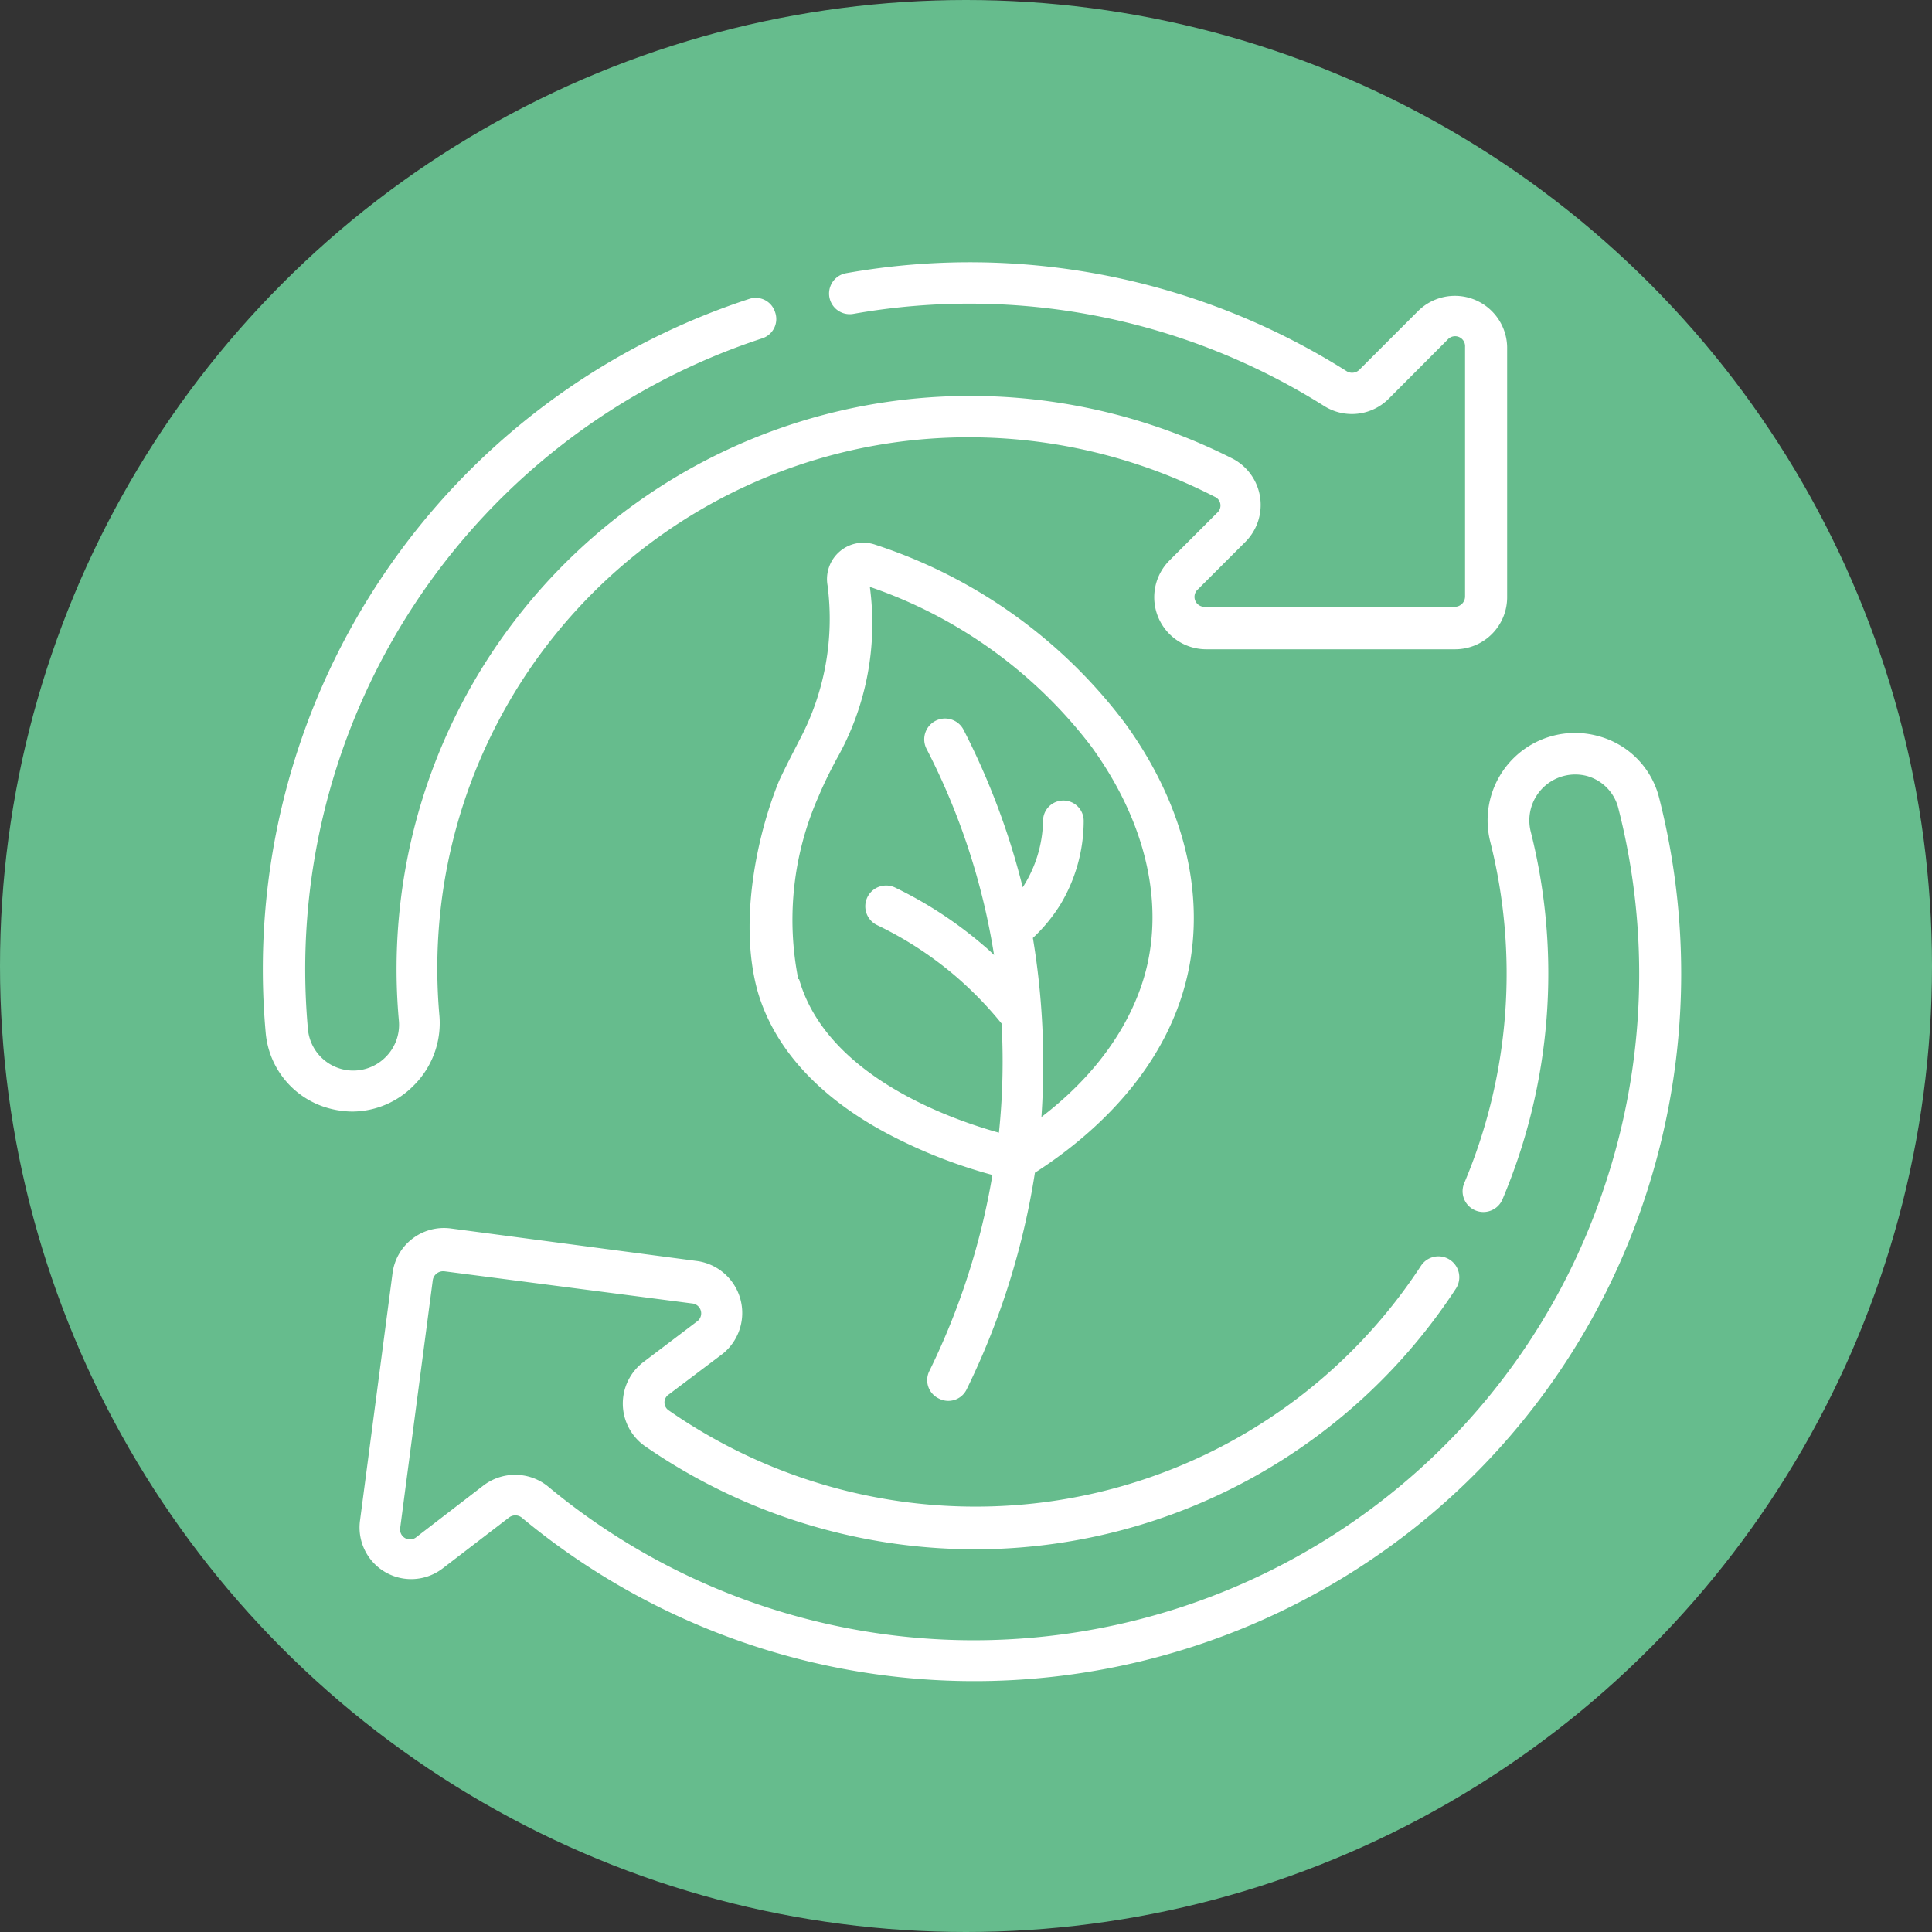 <?xml version="1.0" encoding="UTF-8"?> <svg xmlns="http://www.w3.org/2000/svg" id="Capa_1" data-name="Capa 1" width="95.04" height="95.04" viewBox="0 0 95.04 95.04"><rect x="0" y="0" width="95.04" height="95.04" fill="#333333" stroke="none"/><defs><style> .cls-1 { fill: #66bc8d; } .cls-2 { fill: #fff; } </style></defs><circle class="cls-1" cx="47.52" cy="47.52" r="47.52"></circle><path class="cls-2" d="M24,52.21A26.13,26.13,0,0,1,46.14,24a26.47,26.47,0,0,1,16,2.64.47.47,0,0,1,.11.79l-2.36,2.36a2.56,2.56,0,0,0,1.8,4.35h0l12.28,0a2.56,2.56,0,0,0,2.55-2.56V19.27a2.57,2.57,0,0,0-4.36-1.79l-2.9,2.9a.51.51,0,0,1-.62.09A34.73,34.73,0,0,0,44,15.64a1,1,0,1,0,.36,2,32.74,32.74,0,0,1,23.17,4.54,2.56,2.56,0,0,0,3.16-.36l2.9-2.91a.49.49,0,0,1,.86.35V31.54a.51.51,0,0,1-.51.51l-12.28,0h0a.49.49,0,0,1-.35-.86l2.35-2.35a2.57,2.57,0,0,0-.61-4.06A28.54,28.54,0,0,0,45.83,22,28.2,28.2,0,0,0,22,52.39a2.24,2.24,0,0,1-.65,1.81,2.24,2.24,0,0,1-3.82-1.35,32.66,32.66,0,0,1,22.33-34,1,1,0,0,0,.65-1.29,1,1,0,0,0-1.29-.65A34.69,34.69,0,0,0,15.45,53a4.23,4.23,0,0,0,2.79,3.62,4.53,4.53,0,0,0,1.48.26,4.26,4.26,0,0,0,3-1.27A4.33,4.33,0,0,0,24,52.21ZM48.57,71a1,1,0,0,0,1.37-.47,37.29,37.29,0,0,0,3.35-10.64c2.57-1.65,6.65-5,7.61-10.23.71-3.87-.42-8.1-3.19-11.9A25.1,25.1,0,0,0,45.45,29a1.79,1.79,0,0,0-2.36,2,12.69,12.69,0,0,1-1.38,7.6c-.31.61-.64,1.23-1,2-1.09,2.65-2,6.94-1.07,10.33.83,2.92,3.19,5.44,6.83,7.26A24.83,24.83,0,0,0,51.2,60a35.1,35.1,0,0,1-3.1,9.64A1,1,0,0,0,48.57,71ZM41.65,50.37a15,15,0,0,1,1-9c.29-.69.59-1.28.89-1.84a13.51,13.51,0,0,0,1.63-8.46,23.09,23.09,0,0,1,10.9,7.86c2.43,3.35,3.44,7,2.83,10.33-.32,1.77-1.45,4.95-5.29,7.89a37.88,37.88,0,0,0-.42-8.81,8.13,8.13,0,0,0,1.35-1.64,8,8,0,0,0,1.15-4.12,1,1,0,0,0-1-1h0a1,1,0,0,0-1,1,6.24,6.24,0,0,1-1,3.27,36,36,0,0,0-2.91-7.75,1,1,0,0,0-1.82.94,33.54,33.54,0,0,1,3.32,10.14c-.17-.17-.35-.33-.54-.49a20.06,20.06,0,0,0-4.33-2.83,1,1,0,0,0-.88,1.85,17.74,17.74,0,0,1,3.88,2.53,18.13,18.13,0,0,1,2.24,2.31,33.84,33.84,0,0,1-.13,5.37c-2.55-.71-8.5-2.86-9.83-7.55ZM84,41.46a4.2,4.2,0,0,0-3-3.05,4.3,4.3,0,0,0-5.31,5.2A26.52,26.52,0,0,1,74.41,60.4a1,1,0,1,0,1.88.8,28.53,28.53,0,0,0,1.39-18.09,2.26,2.26,0,0,1,2.79-2.73A2.2,2.2,0,0,1,82,42a32.87,32.87,0,0,1-.69,18.56,32.48,32.48,0,0,1-11,15.5,32.78,32.78,0,0,1-41-.76,2.57,2.57,0,0,0-3.18,0l-3.25,2.5a.49.49,0,0,1-.81-.46l1.6-12.17a.52.52,0,0,1,.58-.43l12.17,1.58a.49.49,0,0,1,.23.9l-2.64,2a2.56,2.56,0,0,0,.07,4.1,28.57,28.57,0,0,0,16.74,5.09A28.27,28.27,0,0,0,74,65.59a1,1,0,1,0-1.72-1.12A26.15,26.15,0,0,1,50.82,76.31a26.42,26.42,0,0,1-15.53-4.72.47.47,0,0,1,0-.8l2.65-2a2.58,2.58,0,0,0-1.22-4.55L24.55,62.63a2.55,2.55,0,0,0-2.86,2.2L20.09,77a2.54,2.54,0,0,0,4.07,2.35l3.26-2.5a.51.51,0,0,1,.62,0,34.85,34.85,0,0,0,43.54.81,34.55,34.55,0,0,0,11.7-16.48A35,35,0,0,0,84,41.46Z" transform="translate(-2.38 -2.2)"></path></svg> 